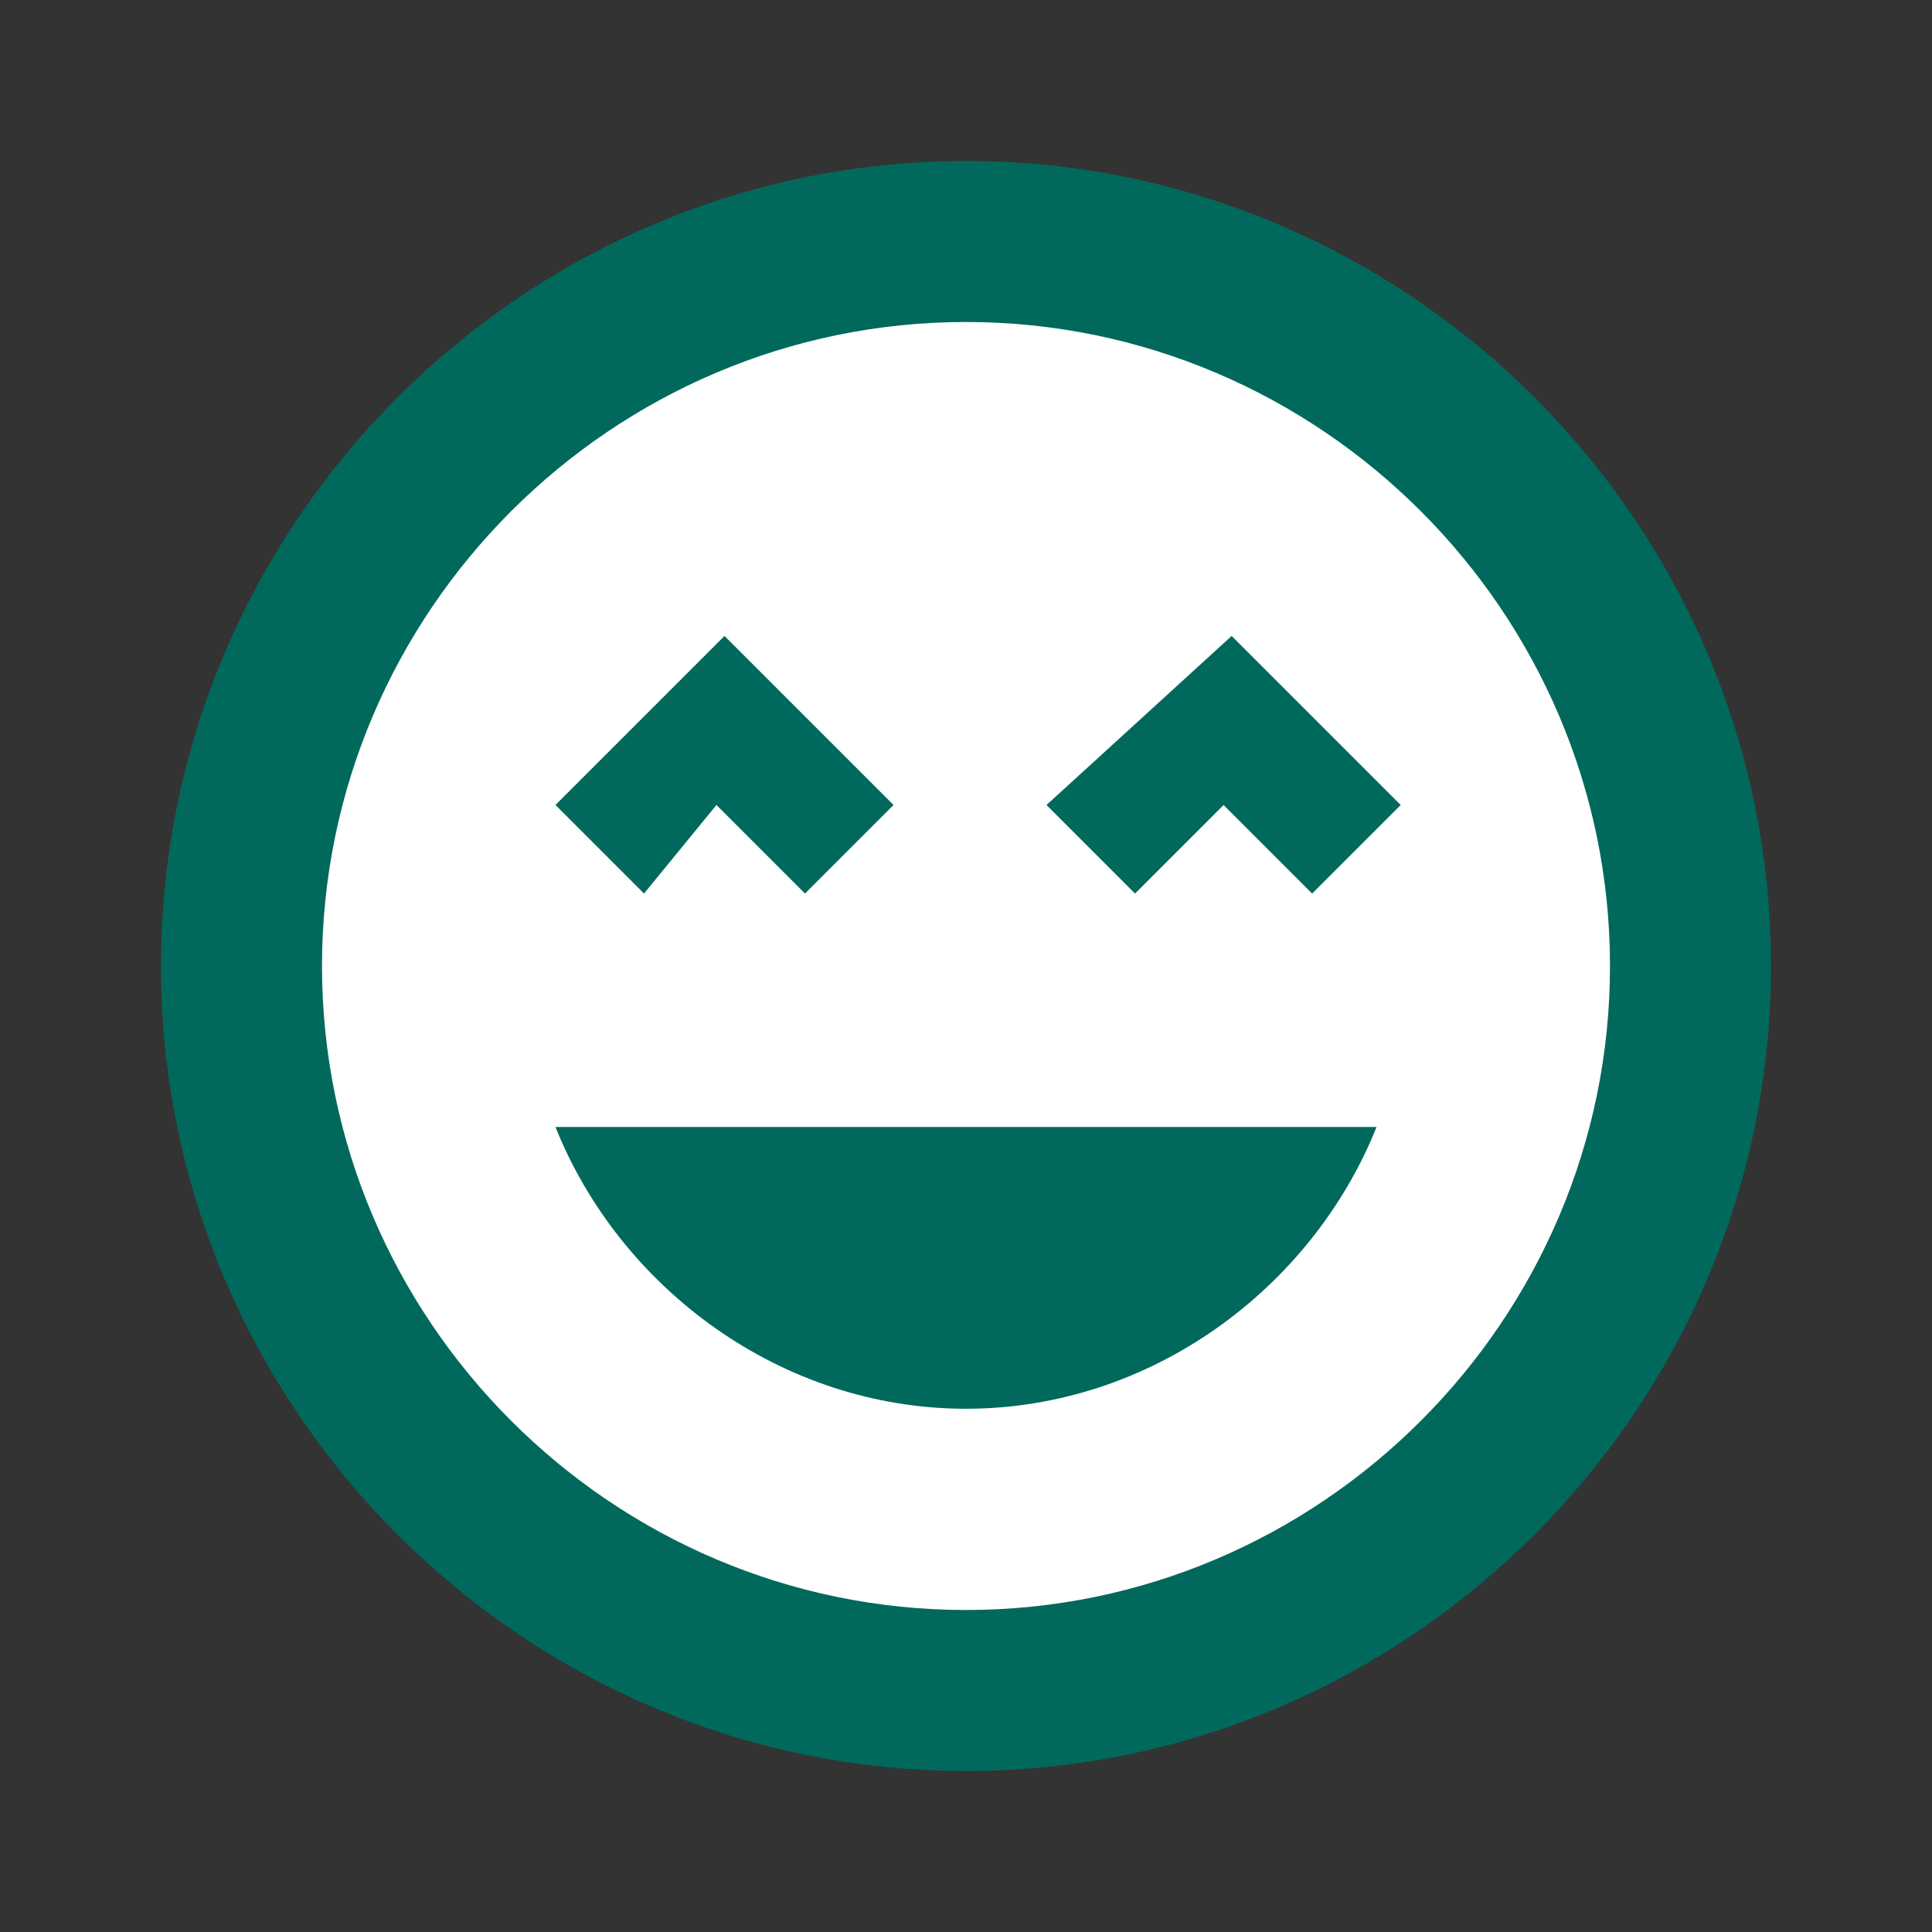 <?xml version="1.0" encoding="utf-8"?>
<!-- Generator: Adobe Illustrator 19.0.0, SVG Export Plug-In . SVG Version: 6.00 Build 0)  -->
<svg version="1.1" id="Layer_1" xmlns="http://www.w3.org/2000/svg" xmlns:xlink="http://www.w3.org/1999/xlink" x="0px" y="0px"
	 viewBox="-271 357 24 24" style="enable-background:new -271 357 24 24;" xml:space="preserve">
<rect x="-271" y="357" width="24" height="24" fill="#333333" stroke="none"/>
<style type="text/css">
	.st0{fill:#FFFFFF;}
	.st1{fill:#00695C;}
	.st2{fill:none;}
</style>
<circle class="st0" cx="-259" cy="369" r="8.4"/>
<path class="st1" d="M-259,359c-5.5,0-10,4.5-10,10s4.5,10,10,10c5.5,0,10-4.5,10-10S-253.5,359-259,359z M-259,377
	c-4.4,0-8-3.6-8-8c0-4.4,3.6-8,8-8c4.4,0,8,3.6,8,8C-251,373.4-254.6,377-259,377z M-258,367l1.1,1.1l1.1-1.1l1.1,1.1l1.1-1.1
	l-2.1-2.1L-258,367z M-262.1,367l1.1,1.1l1.1-1.1l-2.1-2.1l-2.1,2.1l1.1,1.1L-262.1,367z M-259,374.5c2.3,0,4.3-1.5,5.1-3.5h-10.2
	C-263.3,373-261.3,374.5-259,374.5z"/>
<path class="st2" d="M-271,357h24v24h-24V357z"/>
</svg>
